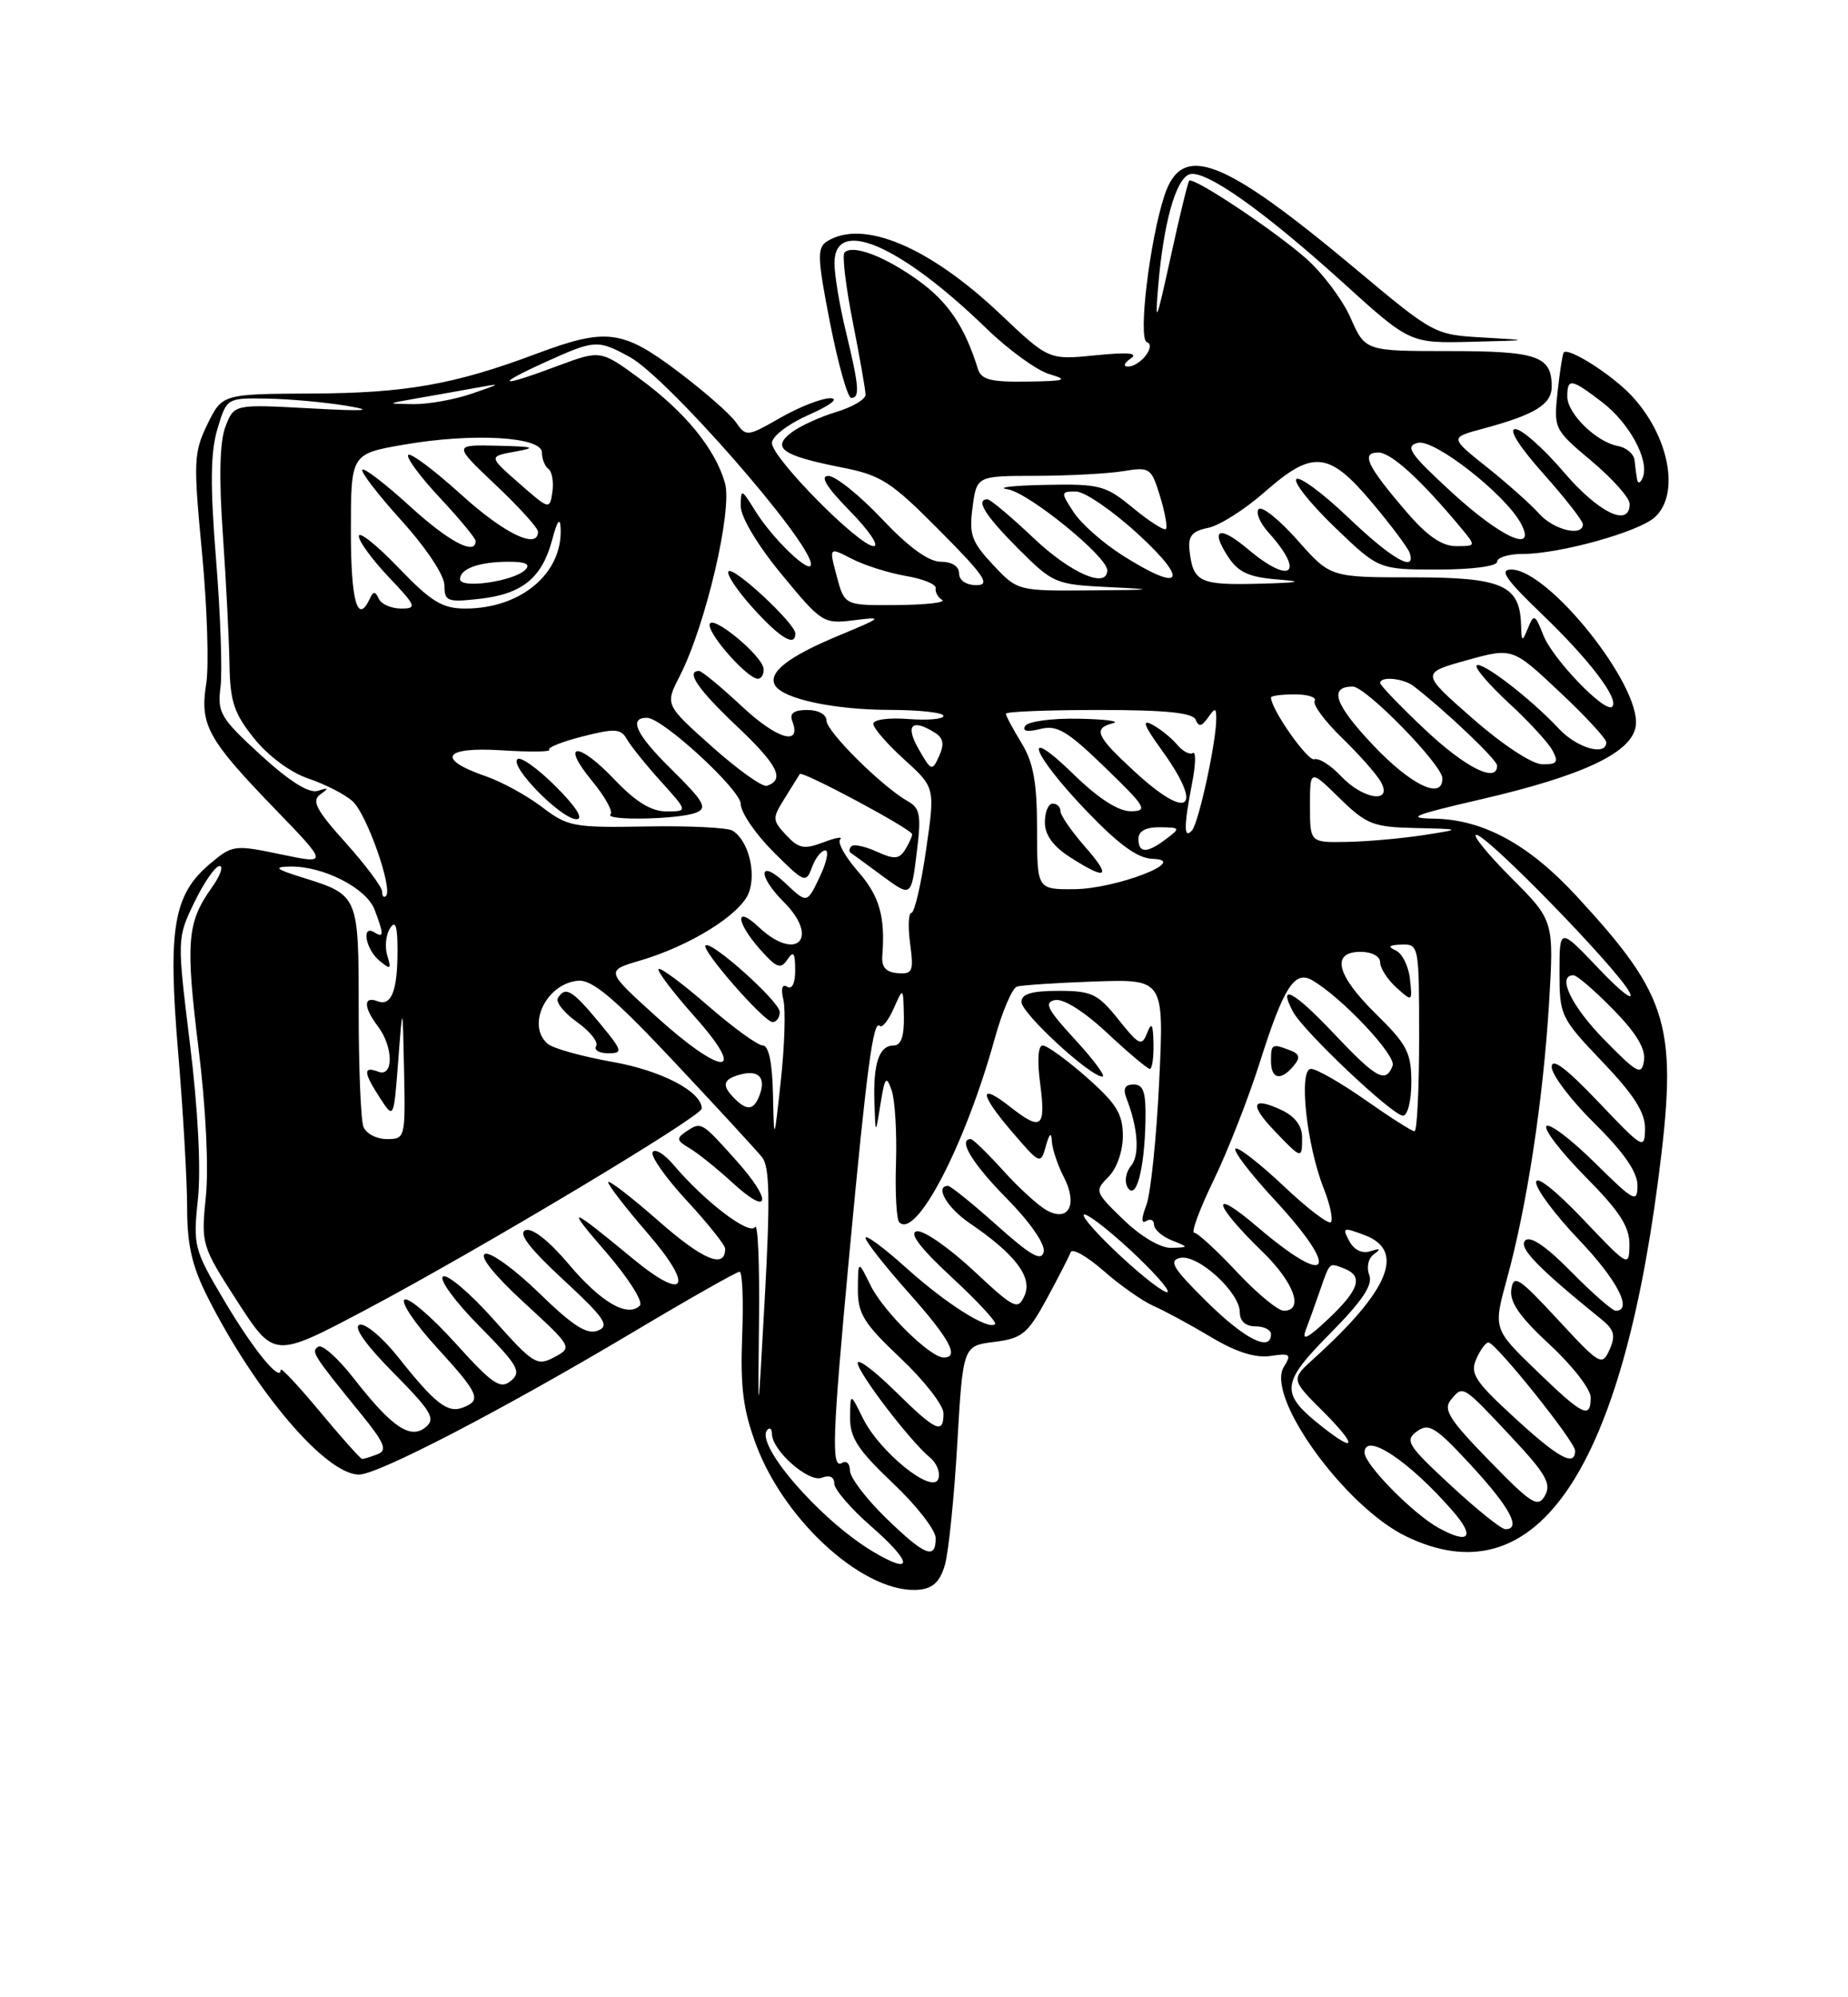 <?xml version="1.0" encoding="UTF-8" standalone="no"?>
<!DOCTYPE svg PUBLIC "-//W3C//DTD SVG 1.1//EN" "http://www.w3.org/Graphics/SVG/1.1/DTD/svg11.dtd" >
<svg xmlns="http://www.w3.org/2000/svg" xmlns:xlink="http://www.w3.org/1999/xlink" version="1.1" viewBox="0 0 237 256">
 <g >
 <path fill="currentColor"
d=" M 121.20 200.50 C 121.66 198.85 122.37 191.88 122.77 185.00 C 123.50 172.50 123.50 172.50 127.50 172.00 C 131.08 171.55 131.78 170.98 134.23 166.50 C 135.72 163.75 137.11 161.05 137.31 160.50 C 137.51 159.95 139.39 161.02 141.51 162.87 C 143.62 164.72 146.50 166.75 147.92 167.38 C 149.34 168.00 152.65 169.79 155.28 171.36 C 158.49 173.29 160.98 174.08 162.92 173.80 C 165.47 173.42 165.66 173.57 164.65 175.20 C 162.27 179.00 172.46 193.11 180.33 196.92 C 196.66 204.82 207.64 189.37 212.62 151.51 C 215.24 131.53 214.21 127.88 202.20 114.87 C 196.07 108.22 190.20 105.03 183.93 104.93 C 180.22 104.87 181.19 104.47 189.94 102.45 C 203.18 99.38 209.39 96.42 209.79 92.97 C 210.40 87.77 198.58 73.00 193.81 73.00 C 192.23 73.00 193.11 74.27 197.78 78.75 C 203.85 84.57 207.70 89.63 206.76 90.58 C 205.87 91.47 199.13 84.48 197.93 81.42 C 196.87 78.73 196.72 78.65 195.96 80.50 C 195.20 82.34 195.14 82.31 195.07 80.08 C 194.92 74.99 192.65 74.00 181.15 74.00 C 170.61 74.00 170.61 74.00 166.41 69.25 C 164.10 66.64 161.86 64.84 161.43 65.25 C 161.01 65.67 161.57 67.02 162.68 68.25 C 167.43 73.53 165.56 75.03 160.03 70.38 C 156.37 67.29 155.15 67.77 157.50 71.36 C 158.80 73.35 160.17 73.98 163.83 74.27 C 167.33 74.55 166.70 74.68 161.31 74.82 C 153.84 75.01 153.00 74.60 152.55 70.54 C 152.35 68.71 152.88 68.07 154.93 67.66 C 156.38 67.37 159.64 65.31 162.18 63.07 C 168.36 57.63 170.42 57.83 175.95 64.41 C 178.40 67.32 180.57 70.22 180.78 70.85 C 181.66 73.47 178.49 71.66 172.92 66.34 C 169.66 63.23 166.66 61.01 166.26 61.41 C 165.85 61.81 168.07 64.58 171.17 67.57 C 176.82 73.00 176.82 73.00 184.41 73.00 C 188.80 73.00 192.00 72.58 192.00 72.00 C 192.00 71.45 193.48 71.00 195.29 71.00 C 200.01 71.00 210.13 68.19 212.22 66.30 C 215.51 63.32 214.05 55.81 209.19 50.66 C 206.64 47.97 201.13 44.48 200.54 45.18 C 200.39 45.35 200.04 47.64 199.75 50.26 C 199.25 54.95 199.32 55.08 204.12 59.10 C 206.80 61.35 209.00 63.82 209.00 64.59 C 209.00 67.66 205.01 65.73 200.54 60.50 C 197.96 57.48 195.17 55.00 194.34 55.00 C 193.42 55.00 194.82 57.22 197.92 60.70 C 200.71 63.83 203.00 66.76 203.00 67.20 C 203.00 68.83 199.25 67.93 197.40 65.85 C 196.36 64.68 193.35 62.00 190.72 59.90 C 185.94 56.09 185.94 56.09 190.06 54.98 C 196.85 53.16 199.00 51.85 199.00 49.54 C 199.00 45.63 197.17 45.00 185.85 45.00 C 175.09 45.00 175.09 45.00 173.21 40.75 C 172.18 38.41 169.60 34.98 167.49 33.12 C 163.32 29.46 153.03 22.62 152.51 23.17 C 152.34 23.35 151.26 27.77 150.12 33.00 C 148.27 41.43 148.10 41.83 148.55 36.50 C 149.23 28.57 150.78 23.02 152.50 22.36 C 154.42 21.62 161.89 26.87 172.16 36.16 C 180.81 44.00 180.81 44.00 188.66 43.81 C 196.36 43.62 196.39 43.61 190.22 43.26 C 183.97 42.91 183.87 42.85 173.88 34.49 C 156.74 20.17 151.58 18.19 149.32 25.11 C 147.43 30.90 145.93 43.45 147.08 43.85 C 148.34 44.29 146.21 47.01 144.63 46.98 C 144.01 46.98 144.18 46.51 145.00 45.96 C 146.05 45.24 144.71 45.12 140.50 45.54 C 134.50 46.14 134.50 46.14 128.31 40.28 C 119.15 31.60 110.64 28.04 106.04 30.95 C 104.77 31.76 104.83 33.12 106.46 41.44 C 107.50 46.70 108.71 51.00 109.17 51.00 C 110.30 51.00 110.18 49.53 108.48 42.50 C 107.68 39.20 107.02 35.26 107.02 33.75 C 106.98 27.72 115.44 31.36 126.57 42.16 C 129.36 44.86 132.96 47.47 134.57 47.95 C 137.08 48.70 136.66 48.84 131.72 48.91 C 127.04 48.98 125.83 48.67 125.40 47.25 C 123.74 41.90 121.61 38.73 117.84 36.00 C 113.53 32.88 109.38 31.29 108.31 32.36 C 107.98 32.68 108.46 36.67 109.36 41.23 C 110.26 45.78 111.00 49.99 111.00 50.59 C 111.00 51.19 109.30 52.19 107.23 52.81 C 105.16 53.43 102.57 54.62 101.48 55.45 C 98.90 57.42 100.33 58.41 107.93 59.91 C 113.00 60.90 114.27 61.72 120.51 68.01 C 126.28 73.82 127.07 75.00 125.22 75.00 C 123.91 75.00 123.00 74.38 123.00 73.50 C 123.00 72.59 122.07 72.00 120.65 72.00 C 119.09 72.00 116.53 70.14 113.09 66.50 C 110.23 63.47 107.14 61.00 106.24 61.00 C 105.11 61.00 105.99 62.43 109.00 65.50 C 111.43 67.97 112.80 70.00 112.05 70.00 C 110.17 70.00 99.00 58.69 99.00 56.79 C 99.00 55.92 101.06 54.35 103.75 53.16 C 106.49 51.95 107.65 51.06 106.50 51.04 C 105.40 51.03 102.52 52.15 100.11 53.53 C 95.81 55.99 95.69 56.00 94.37 54.11 C 93.62 53.05 90.26 50.11 86.91 47.59 C 79.81 42.25 77.72 42.00 68.77 45.35 C 58.29 49.28 52.02 50.39 40.00 50.44 C 28.50 50.50 28.50 50.50 26.60 54.38 C 24.84 58.00 24.79 59.12 25.91 70.88 C 26.57 77.82 26.81 85.35 26.45 87.62 C 25.60 92.89 26.61 94.74 35.22 103.64 C 42.12 110.78 42.12 110.78 36.00 109.50 C 30.07 108.26 29.80 108.30 26.96 110.69 C 22.24 114.66 21.51 118.93 22.84 134.80 C 23.48 142.39 24.00 151.41 24.00 154.84 C 24.00 159.58 24.63 162.31 26.64 166.28 C 32.79 178.45 41.80 189.00 46.04 189.00 C 48.50 189.00 64.48 180.69 81.35 170.65 C 88.41 166.44 94.49 163.00 94.85 163.00 C 95.21 163.00 95.36 166.72 95.18 171.28 C 94.93 177.81 95.31 180.75 96.97 185.18 C 100.72 195.21 111.15 204.45 117.93 203.75 C 119.69 203.57 120.60 202.66 121.20 200.50 Z  M 111.95 198.87 C 105.14 194.80 96.66 185.01 98.43 183.24 C 98.74 182.92 99.00 183.17 99.00 183.78 C 99.00 185.91 103.70 190.05 105.38 189.41 C 106.38 189.02 107.00 189.30 106.99 190.14 C 106.99 190.89 109.12 193.37 111.74 195.65 C 117.08 200.32 117.19 201.99 111.95 198.87 Z  M 113.59 194.54 C 111.07 192.08 109.00 189.36 109.00 188.48 C 109.00 187.60 108.55 187.16 108.00 187.50 C 106.58 188.38 106.72 184.32 108.97 160.27 C 111.16 136.88 112.00 130.66 112.82 131.49 C 113.13 131.80 113.93 130.80 114.61 129.27 C 115.84 126.50 115.84 126.50 115.92 130.25 C 115.97 132.83 115.56 134.00 114.61 134.00 C 112.74 134.00 111.97 136.30 112.14 141.33 C 112.28 145.50 112.28 145.50 112.92 141.50 C 113.48 138.02 113.66 137.79 114.35 139.75 C 114.78 140.99 115.03 145.15 114.91 149.01 C 114.78 152.86 114.97 156.31 115.33 156.67 C 117.51 158.84 123.79 146.75 127.56 133.16 C 128.52 129.67 129.81 126.66 130.41 126.46 C 131.01 126.27 135.50 125.97 140.39 125.80 C 149.29 125.50 149.29 125.50 148.66 138.65 C 148.31 145.89 147.57 153.00 147.02 154.46 C 146.35 156.21 146.35 156.90 147.00 156.50 C 147.55 156.16 148.00 156.37 148.00 156.97 C 148.00 157.57 149.01 158.47 150.25 158.97 C 152.50 159.87 152.50 159.87 150.19 159.94 C 148.83 159.97 146.33 158.50 144.10 156.35 C 140.41 152.79 140.36 152.64 142.15 150.85 C 143.23 149.77 144.00 147.57 144.00 145.58 C 144.00 142.78 143.18 141.45 139.36 138.08 C 136.81 135.84 134.27 134.00 133.73 134.00 C 133.12 134.00 133.00 135.93 133.41 139.00 C 134.14 144.55 133.54 145.00 129.58 141.89 C 125.50 138.68 125.57 140.14 129.73 145.00 C 133.38 149.26 133.46 149.29 134.12 146.92 C 134.59 145.24 134.83 145.05 134.90 146.30 C 134.96 147.29 135.64 149.34 136.43 150.86 C 138.23 154.35 137.09 156.65 134.29 155.16 C 133.21 154.58 130.68 152.28 128.67 150.05 C 126.65 147.82 124.78 146.00 124.50 146.00 C 122.79 146.00 124.69 149.13 129.10 153.60 C 132.08 156.62 134.05 159.45 133.85 160.43 C 133.58 161.73 132.23 160.97 127.84 157.05 C 124.73 154.27 121.91 152.00 121.59 152.00 C 119.83 152.00 121.45 154.80 124.36 156.78 C 130.20 160.75 132.44 163.70 131.40 166.04 C 130.53 167.98 130.13 167.78 124.79 162.80 C 121.66 159.89 118.41 157.64 117.57 157.82 C 116.54 158.03 118.01 159.96 122.05 163.71 C 125.36 166.77 127.86 169.47 127.62 169.71 C 126.78 170.55 121.33 167.11 116.19 162.48 C 113.33 159.91 111.00 158.19 111.00 158.66 C 111.01 159.12 113.48 162.27 116.50 165.66 C 121.78 171.58 123.10 174.00 121.03 174.00 C 119.29 174.00 113.29 168.09 111.65 164.76 C 110.05 161.50 110.05 161.50 110.02 165.19 C 110.00 168.39 110.75 169.59 115.50 174.09 C 118.53 176.95 121.00 180.12 121.00 181.15 C 121.00 183.91 120.05 183.47 114.78 178.29 C 112.15 175.70 110.00 174.08 110.00 174.70 C 110.00 175.93 116.72 184.72 119.27 186.82 C 120.16 187.55 120.63 188.79 120.33 189.57 C 119.57 191.57 112.80 186.11 110.66 181.77 C 109.05 178.50 109.05 178.50 109.02 181.69 C 109.00 184.28 110.04 185.87 114.50 190.09 C 117.53 192.95 120.00 196.12 120.00 197.15 C 120.00 199.98 118.61 199.41 113.59 194.54 Z  M 146.90 143.75 C 146.98 140.01 146.66 139.00 145.39 139.00 C 144.27 139.00 143.99 139.53 144.46 140.75 C 145.96 144.61 146.19 148.07 145.04 149.45 C 144.36 150.27 144.18 151.48 144.62 152.20 C 145.69 153.93 146.77 149.93 146.90 143.75 Z  M 137.89 133.26 C 134.29 129.36 133.84 128.46 135.32 128.18 C 136.39 127.97 139.08 129.67 142.01 132.42 C 144.71 134.94 147.16 137.00 147.46 137.00 C 147.76 137.00 147.97 135.54 147.93 133.75 C 147.88 131.23 147.69 130.93 147.11 132.42 C 146.43 134.15 146.07 133.98 143.43 130.67 C 140.79 127.37 140.02 127.00 135.75 127.00 C 132.31 127.00 131.00 127.39 131.00 128.42 C 131.00 129.88 139.79 137.98 141.38 137.99 C 141.86 138.00 140.29 135.87 137.89 133.26 Z  M 184.50 195.84 C 181.24 194.05 175.00 187.71 175.00 186.19 C 175.00 183.45 180.75 187.26 186.35 193.72 C 189.23 197.04 188.41 197.99 184.50 195.84 Z  M 186.04 190.37 C 180.52 185.26 180.12 184.63 181.71 183.47 C 183.25 182.34 184.10 182.88 188.69 187.84 C 193.65 193.22 195.14 196.00 193.06 196.00 C 192.54 196.00 189.38 193.47 186.04 190.37 Z  M 190.98 187.20 C 185.87 181.96 185.04 180.65 186.07 179.42 C 187.64 177.52 187.53 177.46 193.84 184.19 C 198.24 188.88 198.99 190.19 198.14 191.69 C 197.23 193.30 196.45 192.82 190.98 187.20 Z  M 41.04 180.95 C 38.27 177.62 36.00 175.20 36.00 175.57 C 36.00 177.29 32.51 173.03 28.81 166.79 C 24.87 160.16 24.75 159.70 25.38 153.71 C 25.79 149.89 25.40 142.25 24.37 133.87 C 22.70 120.25 22.70 120.25 24.94 115.62 C 26.17 113.08 27.62 111.00 28.16 111.00 C 28.70 111.00 28.24 112.26 27.13 113.81 C 23.99 118.23 23.78 120.73 25.46 134.37 C 26.40 141.94 26.78 149.69 26.40 153.36 C 25.78 159.50 25.83 159.67 30.46 166.84 C 35.16 174.09 35.16 174.09 46.83 167.92 C 61.33 160.24 90.00 143.09 90.00 142.09 C 90.00 139.91 84.82 137.21 78.52 136.10 C 74.68 135.42 70.97 134.39 70.27 133.81 C 67.46 131.47 70.05 126.06 74.14 125.70 C 75.96 125.55 78.78 127.92 86.50 136.14 C 92.00 141.99 97.06 147.48 97.74 148.34 C 98.70 149.55 98.78 153.60 98.09 166.20 C 97.19 182.50 97.19 182.50 97.34 169.34 C 97.43 162.11 97.20 156.67 96.83 157.27 C 96.13 158.40 90.31 153.96 86.38 149.30 C 85.21 147.92 84.01 147.18 83.70 147.67 C 83.40 148.16 85.37 150.96 88.08 153.89 C 90.78 156.81 93.00 159.59 93.00 160.05 C 93.00 162.69 90.17 161.51 84.46 156.50 C 80.91 153.38 78.00 151.15 78.00 151.53 C 78.00 151.91 80.26 154.84 83.03 158.04 C 89.08 165.02 88.00 166.96 81.18 161.34 C 72.89 154.50 72.43 154.39 77.72 160.49 C 80.59 163.81 82.53 166.87 82.06 167.34 C 80.48 168.92 77.04 166.91 72.91 162.00 C 70.39 159.02 68.26 157.35 67.39 157.68 C 66.41 158.06 67.91 160.02 72.24 164.02 C 77.57 168.96 78.23 169.93 76.67 170.55 C 75.28 171.10 73.46 169.94 69.17 165.76 C 66.05 162.72 62.92 160.45 62.22 160.71 C 61.43 161.00 63.35 163.41 67.19 166.94 C 73.41 172.66 73.43 172.70 71.08 173.96 C 68.87 175.14 68.38 174.83 63.28 169.10 C 60.28 165.74 57.37 163.27 56.82 163.61 C 56.26 163.96 58.34 166.81 61.45 169.95 C 66.44 175.00 66.92 175.82 65.53 176.98 C 64.17 178.11 63.19 177.45 58.39 172.14 C 55.33 168.76 52.40 166.25 51.88 166.57 C 51.36 166.89 53.20 169.63 55.97 172.66 C 61.45 178.66 61.81 179.47 59.37 180.41 C 57.40 181.17 55.78 179.90 51.05 173.93 C 49.05 171.42 46.83 169.56 46.11 169.80 C 45.28 170.07 46.87 172.33 50.45 175.95 C 55.33 180.88 55.90 181.84 54.60 182.92 C 52.63 184.55 50.26 182.94 45.36 176.66 C 43.38 174.12 41.34 172.29 40.83 172.60 C 39.85 173.21 40.12 173.64 46.23 181.14 C 49.32 184.94 49.72 185.89 48.42 186.39 C 47.55 186.73 46.66 187.00 46.45 187.00 C 46.24 187.00 43.81 184.28 41.04 180.95 Z  M 94.40 148.72 C 89.95 143.75 89.94 143.74 88.00 145.03 C 86.71 145.90 86.76 146.19 88.43 147.17 C 89.49 147.79 91.96 149.78 93.93 151.58 C 98.76 156.03 99.11 153.97 94.40 148.72 Z  M 76.81 131.02 C 73.37 126.88 72.51 126.37 71.55 127.92 C 71.23 128.43 72.34 129.82 74.00 131.00 C 75.66 132.18 76.77 133.57 76.45 134.08 C 76.14 134.58 76.83 135.00 78.00 135.00 C 79.95 135.00 79.86 134.70 76.81 131.02 Z  M 194.18 181.66 C 189.13 177.03 188.50 176.04 189.34 174.16 C 189.87 172.97 190.57 172.03 190.90 172.07 C 191.91 172.18 202.00 184.79 202.00 185.93 C 202.00 188.06 199.87 186.90 194.18 181.66 Z  M 169.63 182.92 C 164.12 178.59 164.22 177.35 170.54 170.96 C 174.73 166.73 176.10 164.69 175.60 163.41 C 175.22 162.41 175.48 161.26 176.22 160.74 C 177.14 160.07 177.01 159.97 175.77 160.37 C 174.68 160.72 173.65 160.22 173.03 159.05 C 172.10 157.32 172.25 157.27 175.01 158.31 C 180.27 160.30 178.19 165.36 168.53 174.10 C 165.55 176.79 165.55 176.79 169.66 180.89 C 174.03 185.26 174.01 186.37 169.63 182.92 Z  M 197.00 175.64 C 191.50 170.32 191.50 170.32 193.26 163.91 C 195.82 154.62 197.89 141.06 198.65 128.75 C 199.30 118.00 199.30 118.00 193.80 112.50 C 190.78 109.47 188.77 107.00 189.33 107.00 C 190.73 107.00 207.62 124.36 209.00 127.22 C 209.61 128.47 207.84 127.11 205.06 124.18 C 200.00 118.86 200.00 118.86 200.00 124.59 C 200.00 130.17 200.14 130.47 205.50 136.09 C 209.56 140.34 210.99 142.59 210.97 144.68 C 210.93 147.40 210.72 147.27 204.97 141.22 C 200.85 136.90 199.00 135.51 199.00 136.76 C 199.00 137.75 201.47 141.01 204.50 144.00 C 208.25 147.70 210.00 150.23 210.00 151.93 C 210.00 154.24 209.59 154.03 204.52 149.02 C 201.51 146.05 198.73 143.94 198.33 144.33 C 197.94 144.73 200.18 147.64 203.31 150.81 C 207.71 155.25 208.99 157.23 208.97 159.53 C 208.93 162.46 208.86 162.42 202.97 156.22 C 199.44 152.52 197.00 150.60 197.00 151.55 C 197.00 152.43 199.47 155.74 202.50 158.91 C 207.40 164.05 209.45 168.00 207.21 168.00 C 206.78 168.00 204.21 165.75 201.51 163.01 C 198.28 159.73 196.25 158.35 195.60 159.00 C 194.70 159.90 197.19 162.47 205.41 169.13 C 207.02 170.43 207.22 171.20 206.42 172.99 C 205.46 175.13 205.19 174.97 199.78 169.13 C 194.79 163.74 194.10 163.29 193.82 165.27 C 193.58 166.90 194.92 168.81 198.75 172.35 C 201.64 175.02 204.00 178.06 204.00 179.10 C 204.00 181.95 203.02 181.46 197.00 175.64 Z  M 154.75 166.83 C 150.42 162.56 149.83 161.58 151.35 161.23 C 153.60 160.72 159.00 165.63 159.00 168.19 C 159.00 169.33 159.74 170.00 161.00 170.00 C 162.10 170.00 163.00 170.45 163.00 171.00 C 163.00 173.35 159.63 171.65 154.75 166.83 Z  M 167.45 170.50 C 167.87 169.40 168.68 167.15 169.25 165.50 C 170.58 161.70 170.42 161.84 172.36 162.58 C 174.88 163.55 174.34 165.29 170.35 169.05 C 167.73 171.53 166.91 171.94 167.45 170.50 Z  M 158.60 163.00 C 156.02 160.25 153.57 158.00 153.15 158.00 C 152.73 158.00 153.85 154.97 155.64 151.28 C 157.44 147.58 160.13 140.71 161.61 136.03 C 164.63 126.52 166.03 124.34 168.28 125.64 C 172.05 127.81 179.10 135.29 178.60 136.59 C 177.71 138.91 176.55 138.27 171.03 132.44 C 165.93 127.04 163.82 125.92 165.82 129.67 C 167.18 132.21 178.60 143.00 179.93 143.00 C 180.52 143.00 181.00 141.10 181.00 138.71 C 181.00 134.94 180.45 133.87 176.50 130.00 C 171.38 124.98 170.64 122.00 174.50 122.00 C 175.93 122.00 177.00 122.58 177.00 123.35 C 177.00 124.08 177.93 125.53 179.07 126.57 C 181.13 128.43 181.14 128.42 180.82 125.47 C 180.65 123.84 179.82 122.19 179.00 121.82 C 177.92 121.33 178.13 121.12 179.75 121.07 C 181.96 121.00 182.00 121.20 182.00 133.00 C 182.00 139.60 181.73 145.00 181.41 145.00 C 181.08 145.00 178.25 143.20 175.12 141.00 C 171.98 138.80 168.84 137.00 168.13 137.00 C 166.52 137.00 167.54 146.69 169.75 152.29 C 170.58 154.38 170.99 156.34 170.68 156.65 C 170.37 156.96 167.61 154.85 164.55 151.95 C 161.48 149.06 158.73 146.93 158.44 147.23 C 158.14 147.53 160.39 150.47 163.45 153.77 C 172.02 163.03 170.62 165.24 161.25 157.25 C 155.06 151.97 155.54 154.27 161.92 160.45 C 165.96 164.37 167.27 168.00 164.64 168.00 C 163.89 168.00 161.17 165.75 158.60 163.00 Z  M 166.99 145.75 C 166.99 144.29 166.04 143.06 164.32 142.26 C 160.50 140.49 160.19 141.55 163.51 145.01 C 166.94 148.59 167.00 148.61 166.99 145.75 Z  M 165.90 136.62 C 166.79 135.55 166.69 135.09 165.44 134.62 C 163.12 133.73 163.00 133.79 163.00 136.00 C 163.00 138.32 164.26 138.59 165.90 136.62 Z  M 143.87 161.14 C 140.92 158.42 138.72 155.97 139.00 155.69 C 139.28 155.42 141.92 157.42 144.87 160.14 C 147.82 162.87 150.02 165.32 149.74 165.59 C 149.47 165.87 146.82 163.87 143.87 161.14 Z  M 46.61 144.42 C 46.27 143.55 46.00 136.85 46.00 129.54 C 46.00 114.70 46.01 114.73 38.78 112.47 C 35.37 111.41 35.03 111.12 37.13 111.07 C 41.37 110.96 46.97 113.80 48.04 116.59 C 49.25 119.79 49.25 120.27 48.00 119.50 C 46.32 118.46 46.89 121.66 48.64 123.12 C 50.09 124.32 50.21 124.25 49.67 122.49 C 49.33 121.40 49.48 119.83 50.01 119.00 C 50.71 117.90 50.97 118.62 50.98 121.67 C 51.00 126.96 50.21 129.02 48.42 128.33 C 46.58 127.63 46.61 129.10 48.47 131.56 C 50.47 134.20 50.49 138.12 48.50 137.36 C 46.54 136.61 46.61 137.47 48.75 140.76 C 50.50 143.44 50.50 143.44 51.07 135.97 C 51.64 128.50 51.64 128.50 51.82 137.25 C 52.00 145.86 51.96 146.00 49.61 146.00 C 48.29 146.00 46.94 145.29 46.61 144.42 Z  M 99.13 140.25 C 99.05 136.21 98.58 134.00 97.83 134.00 C 97.18 134.00 94.01 131.70 90.78 128.89 C 87.54 126.07 84.70 123.97 84.46 124.20 C 84.23 124.44 86.31 127.19 89.10 130.32 C 96.03 138.10 92.69 138.03 84.06 130.21 C 77.67 124.42 77.67 124.42 82.08 123.12 C 88.52 121.23 94.97 117.21 96.03 114.43 C 97.02 111.81 95.95 107.70 93.95 106.47 C 93.31 106.07 88.33 105.83 82.90 105.93 C 73.59 106.10 72.81 105.96 69.51 103.44 C 67.58 101.97 64.33 100.19 62.29 99.49 C 55.88 97.28 56.86 95.69 64.34 96.17 C 67.96 96.40 70.70 96.37 70.43 96.10 C 70.16 95.83 72.09 95.06 74.72 94.39 C 78.84 93.34 79.62 93.39 80.38 94.72 C 80.86 95.58 82.82 98.01 84.74 100.14 C 88.23 104.00 88.23 104.00 85.46 104.00 C 83.52 104.00 81.53 102.78 78.82 99.93 C 74.08 94.95 71.81 95.11 75.95 100.12 C 77.59 102.11 78.65 104.02 78.30 104.37 C 77.44 105.22 87.04 105.04 89.27 104.16 C 90.77 103.57 90.29 102.73 86.06 98.56 C 81.58 94.15 80.57 92.00 82.97 92.00 C 84.95 92.00 95.00 101.24 95.00 103.05 C 95.00 104.12 96.87 106.87 99.17 109.17 C 103.16 113.16 103.37 113.24 104.13 111.17 C 104.57 109.97 105.34 109.00 105.84 109.00 C 106.34 109.00 106.02 110.53 105.12 112.41 C 103.50 115.82 103.50 115.82 100.75 113.22 C 97.32 109.98 97.08 112.17 100.50 115.59 C 105.19 120.28 102.15 123.37 97.31 118.83 C 94.22 115.92 94.35 118.15 97.48 121.69 C 99.58 124.06 100.12 124.27 100.97 123.00 C 101.76 121.82 101.97 122.10 101.98 124.31 C 101.99 126.00 101.59 126.86 100.96 126.48 C 100.30 126.07 100.12 126.69 100.47 128.17 C 100.77 129.45 100.62 134.10 100.14 138.50 C 99.27 146.50 99.27 146.50 99.13 140.25 Z  M 100.00 129.71 C 100.00 128.39 91.18 120.48 90.48 121.18 C 89.91 121.76 98.00 131.00 99.08 131.00 C 99.59 131.00 100.00 130.42 100.00 129.71 Z  M 71.27 100.80 C 68.96 98.49 66.75 96.92 66.35 97.31 C 65.38 98.29 72.00 105.00 73.93 105.00 C 74.89 105.00 73.90 103.43 71.27 100.80 Z  M 94.20 140.80 C 92.50 139.10 92.70 138.31 95.00 137.71 C 97.33 137.10 98.26 138.16 97.40 140.41 C 96.67 142.31 95.81 142.41 94.20 140.80 Z  M 205.75 133.27 C 201.51 128.95 199.62 125.00 201.79 125.00 C 202.23 125.00 204.52 126.97 206.88 129.38 C 209.82 132.37 211.07 134.44 210.84 135.93 C 210.53 137.89 210.03 137.63 205.75 133.27 Z  M 113.15 122.54 C 113.55 117.46 112.79 114.83 110.02 111.68 C 108.39 109.81 107.36 107.97 107.75 107.58 C 108.14 107.19 107.16 107.37 105.58 107.97 C 103.13 108.90 102.43 108.76 100.82 107.04 C 99.03 105.11 99.02 104.89 100.67 102.26 C 101.62 100.74 102.47 99.37 102.57 99.21 C 102.86 98.74 117.00 106.31 116.98 106.93 C 116.98 107.24 116.56 108.15 116.06 108.94 C 115.30 110.13 114.67 110.17 112.44 109.16 C 110.96 108.48 109.50 108.17 109.20 108.46 C 108.91 108.76 108.85 109.13 109.08 109.29 C 109.31 109.45 111.16 110.80 113.18 112.29 C 116.86 114.99 116.86 114.99 117.56 109.36 C 118.17 104.50 118.01 103.59 116.44 102.71 C 113.17 100.87 106.00 93.78 106.00 92.37 C 106.00 91.58 104.96 91.00 103.53 91.00 C 101.83 91.00 101.23 91.43 101.60 92.40 C 102.86 95.69 99.67 94.77 95.16 90.55 C 92.48 88.05 90.00 86.00 89.65 86.00 C 87.89 86.00 89.52 88.38 94.53 93.11 C 99.76 98.06 100.70 99.93 98.35 100.72 C 97.78 100.91 94.61 98.64 91.30 95.69 C 85.29 90.33 85.29 90.33 87.16 86.68 C 90.50 80.18 93.97 65.37 92.97 61.89 C 91.71 57.51 87.87 52.81 82.04 48.53 C 77.02 44.85 77.02 44.85 71.47 46.92 C 64.05 49.70 63.24 49.46 69.88 46.44 C 76.29 43.53 76.63 43.51 80.75 45.75 C 85.57 48.38 104.00 69.44 104.00 72.32 C 104.00 73.78 99.09 69.08 96.87 65.50 C 95.08 62.62 95.01 62.59 95.00 64.88 C 95.00 66.28 97.16 69.89 100.25 73.63 C 105.37 79.84 105.60 79.99 109.50 79.50 C 113.32 79.02 113.24 79.10 107.58 81.46 C 101.06 84.16 98.41 86.24 99.42 87.87 C 100.49 89.60 107.05 90.99 114.25 90.99 C 117.96 91.00 121.00 91.34 121.00 91.76 C 121.00 92.17 118.97 92.35 116.50 92.16 C 113.97 91.96 112.00 92.23 112.00 92.78 C 112.00 93.32 113.79 95.38 115.97 97.35 C 119.93 100.94 119.93 100.94 118.76 108.97 C 118.12 113.39 117.28 117.00 116.89 117.00 C 116.51 117.00 116.43 118.78 116.72 120.95 C 117.20 124.51 117.04 124.88 115.12 124.73 C 113.64 124.62 113.04 123.96 113.15 122.54 Z  M 97.93 85.75 C 97.83 84.03 91.00 78.46 91.00 80.10 C 91.00 81.53 95.90 87.00 97.19 87.00 C 97.63 87.00 97.97 86.44 97.93 85.75 Z  M 102.00 81.20 C 102.00 79.93 94.10 72.57 93.44 73.23 C 93.11 73.55 94.51 75.66 96.54 77.91 C 100.04 81.79 102.00 82.97 102.00 81.20 Z  M 49.00 114.27 C 49.00 113.69 46.90 110.88 44.33 108.02 C 40.54 103.81 39.93 102.64 41.08 101.82 C 42.22 101.01 42.16 100.92 40.78 101.36 C 39.64 101.73 37.19 100.20 33.44 96.78 C 28.27 92.04 27.86 91.36 28.28 88.07 C 28.53 86.11 28.28 78.76 27.71 71.74 C 26.94 62.17 26.99 57.99 27.88 54.99 C 29.08 51.00 29.08 51.00 34.29 51.09 C 37.16 51.14 41.75 51.56 44.50 52.02 C 48.16 52.64 46.90 52.73 39.76 52.34 C 30.02 51.81 30.02 51.81 28.92 54.66 C 28.18 56.57 28.06 61.11 28.58 68.50 C 29.00 74.55 29.38 82.05 29.43 85.17 C 29.51 89.94 30.02 91.46 32.61 94.67 C 34.43 96.93 37.28 99.03 39.57 99.80 C 41.70 100.51 44.25 101.82 45.23 102.71 C 47.04 104.35 50.41 113.92 49.50 114.84 C 49.22 115.11 49.00 114.86 49.00 114.27 Z  M 133.00 106.25 C 132.99 100.27 132.54 97.75 131.00 95.23 C 129.90 93.43 129.00 91.74 129.00 91.48 C 129.00 91.21 134.36 91.00 140.92 91.00 C 149.51 91.00 152.97 91.35 153.34 92.25 C 153.72 93.19 154.11 93.13 154.91 92.00 C 155.84 90.68 155.97 90.69 155.98 92.08 C 156.01 94.99 153.73 105.49 152.86 106.45 C 151.80 107.62 151.81 105.91 152.90 100.28 C 153.35 97.95 153.39 96.26 152.97 96.52 C 152.56 96.77 151.65 96.28 150.95 95.43 C 150.24 94.59 148.82 93.44 147.78 92.88 C 146.40 92.14 146.71 93.00 148.95 96.09 C 154.48 103.73 152.48 105.33 145.48 98.87 C 140.56 94.34 140.13 93.37 142.75 92.69 C 143.71 92.44 141.71 92.18 138.31 92.12 C 134.90 92.05 131.83 92.47 131.48 93.04 C 131.06 93.71 131.74 93.85 133.40 93.44 C 135.56 92.89 136.87 93.67 141.73 98.38 C 146.96 103.43 147.27 103.96 145.03 103.98 C 143.43 103.99 140.87 102.35 137.69 99.25 C 130.87 92.61 132.23 96.51 139.32 103.92 C 143.49 108.27 145.90 110.02 147.82 110.08 C 152.72 110.23 143.11 113.94 137.75 113.97 C 133.00 114.00 133.00 114.00 133.00 106.25 Z  M 139.10 108.47 C 137.40 106.52 136.00 104.50 136.00 103.97 C 136.00 103.43 135.55 103.00 135.00 103.00 C 134.45 103.00 134.00 104.08 134.00 105.40 C 134.00 107.02 135.06 108.48 137.25 109.88 C 142.01 112.93 142.62 112.47 139.10 108.47 Z  M 146.00 107.50 C 146.00 106.52 146.96 106.01 148.75 106.03 C 151.38 106.06 151.42 106.13 149.56 107.53 C 147.09 109.40 146.00 109.39 146.00 107.50 Z  M 168.00 103.30 C 168.00 98.59 168.00 98.59 171.79 102.30 C 175.25 105.68 176.10 106.01 181.54 106.13 C 187.50 106.27 187.50 106.27 182.50 107.05 C 179.75 107.47 175.36 107.86 172.75 107.91 C 168.00 108.00 168.00 108.00 168.00 103.30 Z  M 171.98 99.48 C 170.68 98.10 169.14 97.12 168.56 97.32 C 167.71 97.61 163.00 90.90 163.00 89.40 C 163.00 89.18 164.38 89.00 166.06 89.00 C 167.74 89.00 168.89 89.38 168.60 89.84 C 168.32 90.30 169.90 92.44 172.12 94.59 C 174.34 96.74 176.59 99.29 177.11 100.25 C 178.64 103.05 174.79 102.47 171.98 99.48 Z  M 176.09 95.50 C 171.17 90.30 170.37 88.00 173.49 88.00 C 175.16 88.00 184.95 98.01 184.98 99.75 C 185.03 102.60 180.96 100.65 176.09 95.50 Z  M 117.80 95.99 C 116.05 92.92 116.95 92.05 119.94 93.94 C 120.98 94.60 121.12 95.41 120.44 96.91 C 119.54 98.89 119.43 98.85 117.80 95.99 Z  M 182.75 93.51 C 179.59 90.53 177.00 87.84 177.00 87.54 C 177.00 86.65 179.99 86.93 181.29 87.94 C 185.48 91.18 192.00 97.39 192.00 98.13 C 192.00 100.43 187.95 98.41 182.75 93.51 Z  M 188.86 92.09 C 182.21 86.27 182.21 86.27 188.09 84.63 C 193.97 83.00 193.97 83.00 199.98 88.65 C 203.29 91.75 206.00 94.68 206.00 95.15 C 206.00 96.96 202.23 95.88 199.92 93.40 C 196.36 89.58 189.99 84.68 189.38 85.29 C 189.09 85.58 190.94 87.74 193.49 90.10 C 196.04 92.45 198.57 95.19 199.10 96.19 C 199.91 97.69 199.69 97.99 197.79 97.96 C 196.47 97.94 192.69 95.45 188.86 92.09 Z  M 45.00 68.09 C 45.00 58.18 45.00 58.18 51.75 57.00 C 60.61 55.46 69.50 55.96 69.50 58.00 C 69.50 58.83 69.88 59.78 70.34 60.11 C 70.80 60.45 71.02 61.78 70.84 63.06 C 70.50 65.36 70.45 65.34 66.58 61.95 C 62.65 58.50 62.65 58.50 66.08 57.88 C 68.91 57.37 68.51 57.24 63.81 57.13 C 58.12 57.00 58.12 57.00 63.56 62.15 C 66.55 64.97 69.00 67.67 69.00 68.15 C 69.00 70.49 64.69 68.42 59.13 63.38 C 55.71 60.28 52.66 58.00 52.36 58.31 C 52.05 58.62 53.87 61.08 56.40 63.79 C 58.93 66.49 61.00 69.00 61.00 69.35 C 61.00 71.26 57.52 69.41 52.55 64.87 C 49.46 62.05 46.72 59.94 46.47 60.20 C 46.21 60.45 48.48 63.40 51.50 66.74 C 54.69 70.27 57.00 73.75 57.00 75.04 C 57.00 77.08 57.36 77.22 61.54 76.75 C 66.99 76.13 69.51 74.08 70.82 69.17 C 71.46 66.74 71.83 66.24 71.90 67.70 C 72.17 73.49 66.81 78.00 59.67 78.00 C 56.72 78.00 55.31 77.14 51.09 72.75 C 48.32 69.86 46.03 68.04 46.02 68.71 C 46.01 69.37 47.73 71.73 49.85 73.96 C 53.39 77.69 53.52 78.00 51.43 78.00 C 50.18 78.00 48.90 77.44 48.58 76.75 C 48.12 75.75 47.88 75.75 47.42 76.75 C 45.85 80.11 45.00 77.08 45.00 68.09 Z  M 107.31 73.86 C 106.31 70.11 106.31 70.11 109.23 71.62 C 110.84 72.45 113.96 73.44 116.16 73.82 C 118.37 74.19 120.10 74.90 120.00 75.39 C 119.91 75.88 120.27 76.55 120.82 76.89 C 121.36 77.22 118.77 77.52 115.06 77.55 C 108.31 77.61 108.31 77.61 107.31 73.86 Z  M 127.34 72.38 C 124.59 69.44 124.26 68.51 124.73 65.01 C 125.26 61.00 125.26 61.00 132.88 60.99 C 137.07 60.98 142.10 60.71 144.05 60.39 C 147.46 59.83 147.65 59.95 148.77 63.60 C 149.41 65.69 149.75 67.59 149.52 67.81 C 149.29 68.04 147.40 66.83 145.32 65.12 C 141.78 62.20 141.07 62.01 134.02 62.15 C 129.88 62.23 127.72 62.49 129.21 62.71 C 131.89 63.12 142.00 71.33 142.00 73.09 C 142.00 75.51 137.34 73.49 132.59 69.00 C 129.69 66.25 127.01 64.00 126.65 64.00 C 125.05 64.00 126.34 66.08 130.59 70.33 C 135.08 74.81 135.34 74.92 142.34 75.26 C 148.40 75.55 148.04 75.61 140.00 75.67 C 130.50 75.75 130.50 75.75 127.34 72.38 Z  M 59.00 74.24 C 59.00 72.88 61.46 72.00 65.28 72.00 C 67.43 72.00 68.08 72.32 67.36 73.04 C 65.89 74.51 59.00 75.50 59.00 74.24 Z  M 143.92 71.16 C 141.46 69.60 138.66 67.13 137.70 65.66 C 136.01 63.08 136.02 63.00 137.99 63.00 C 139.10 63.00 142.71 65.47 146.00 68.50 C 152.65 74.62 151.56 76.01 143.92 71.16 Z  M 180.50 65.75 C 175.31 59.73 174.48 58.00 176.76 58.00 C 178.41 58.00 182.22 61.47 187.44 67.75 C 189.30 69.99 189.29 70.00 186.73 70.00 C 184.94 70.00 183.04 68.70 180.50 65.75 Z  M 186.17 63.09 C 180.78 58.13 180.14 57.20 181.83 56.76 C 183.91 56.21 193.04 63.35 195.05 67.09 C 197.15 71.02 192.54 68.94 186.17 63.09 Z  M 209.96 61.50 C 209.86 60.95 209.71 59.83 209.63 59.02 C 209.56 58.20 208.60 57.37 207.50 57.17 C 204.73 56.66 201.00 53.02 201.00 50.83 C 201.00 48.43 201.50 48.51 205.46 51.54 C 208.97 54.21 211.56 59.01 210.68 61.20 C 210.39 61.91 210.07 62.05 209.96 61.50 Z  M 53.50 51.05 C 55.70 50.67 59.08 50.07 61.00 49.72 C 64.40 49.10 64.39 49.12 60.50 50.46 C 58.30 51.22 54.92 51.82 53.00 51.80 C 49.50 51.75 49.50 51.75 53.50 51.05 Z "/>
</g>
</svg>